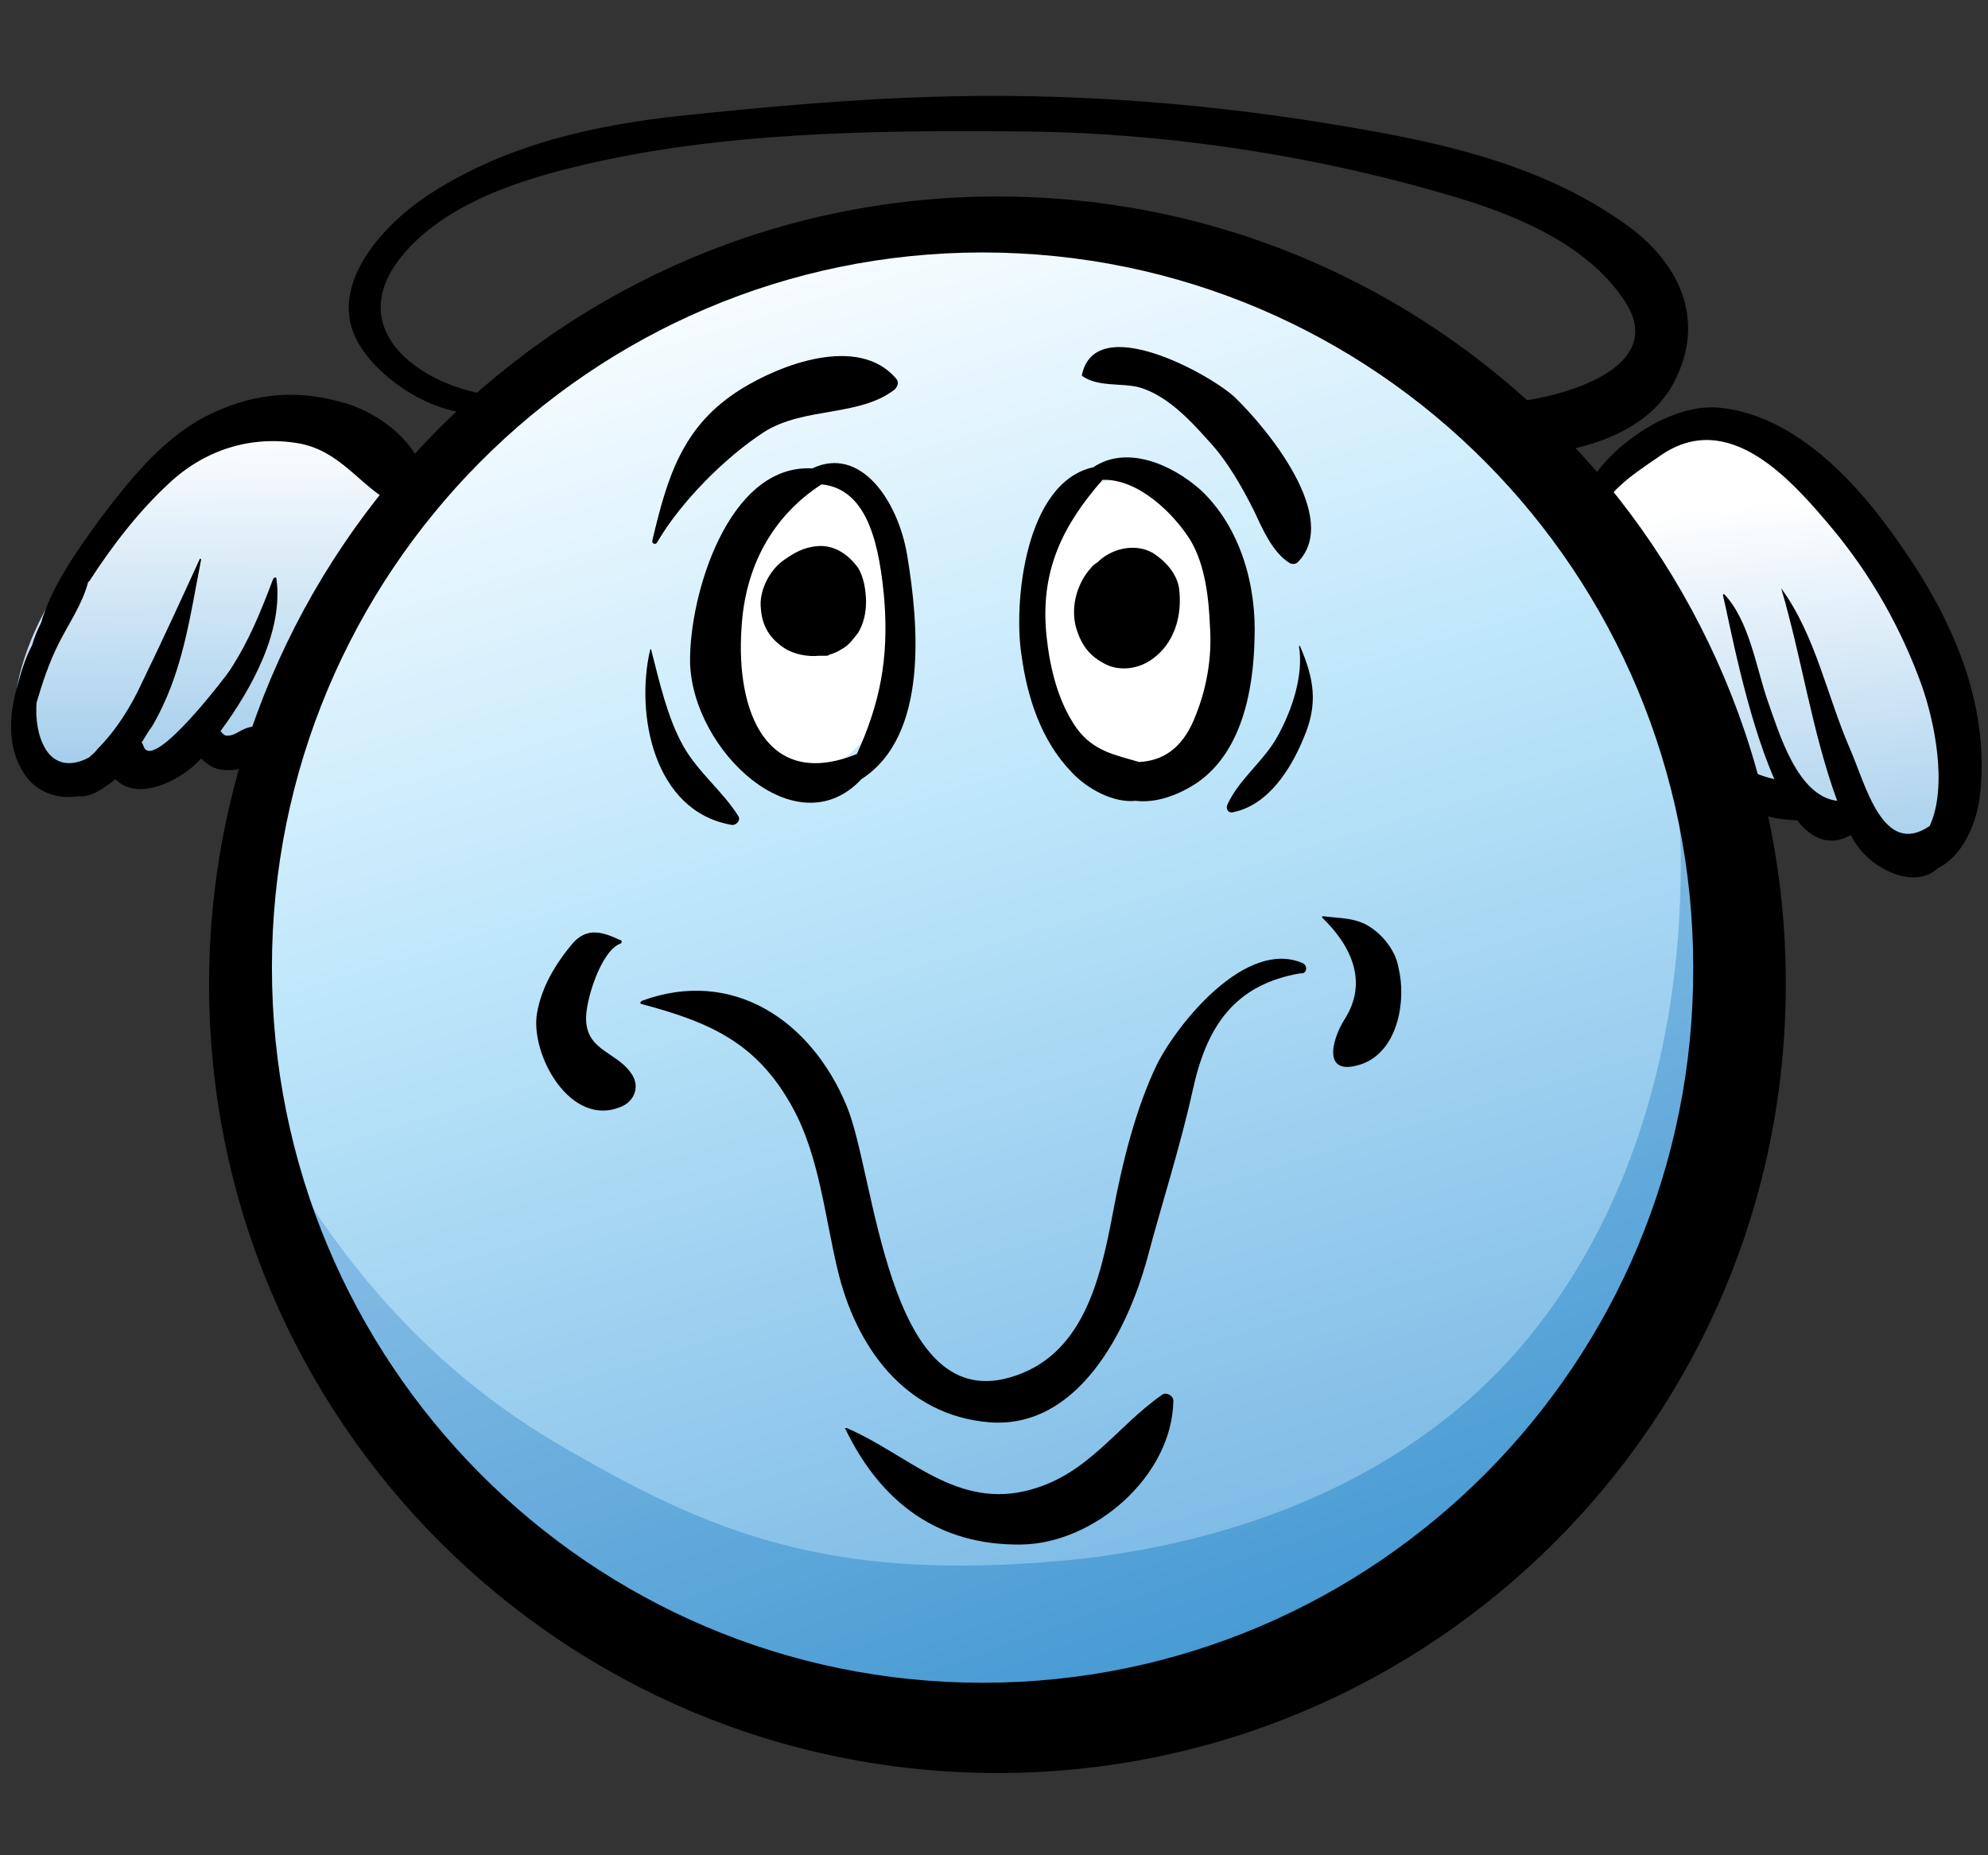 <?xml version="1.0" encoding="utf-8"?>
<!-- Generator: Adobe Illustrator 18.0.0, SVG Export Plug-In . SVG Version: 6.00 Build 0)  -->
<!DOCTYPE svg PUBLIC "-//W3C//DTD SVG 1.1//EN" "http://www.w3.org/Graphics/SVG/1.1/DTD/svg11.dtd">
<svg version="1.1" xmlns="http://www.w3.org/2000/svg" xmlns:xlink="http://www.w3.org/1999/xlink" x="0px" y="0px"
	 viewBox="0 0 174 162.4" enable-background="new 0 0 174 162.4" xml:space="preserve">
<rect x="0" y="0" width="174" height="162.4" fill="#333333" stroke="none"/>
<g id="Colors">
	
		<linearGradient id="SVGID_1_" gradientUnits="userSpaceOnUse" x1="143.876" y1="51.278" x2="79.627" y2="-71.418" gradientTransform="matrix(0.983 0.184 -0.184 0.983 -25.074 72.536)">
		<stop  offset="0" style="stop-color:#72B3E2"/>
		<stop  offset="0.601" style="stop-color:#BFE7FB"/>
		<stop  offset="1" style="stop-color:#FFFFFF"/>
	</linearGradient>
	<circle fill="url(#SVGID_1_)" cx="87.3" cy="85.5" r="66.9"/>
	
		<linearGradient id="SVGID_2_" gradientUnits="userSpaceOnUse" x1="158.552" y1="66.766" x2="98.769" y2="-35.255" gradientTransform="matrix(0.983 0.184 -0.184 0.983 -25.074 72.536)">
		<stop  offset="0" style="stop-color:#2E8DCC"/>
		<stop  offset="1" style="stop-color:#A4CDEE"/>
	</linearGradient>
	<path fill="url(#SVGID_2_)" d="M139.7,45.3c4.7,9.3,7.2,18.9,7.4,29.4c0.2,15-3.7,30.7-13.4,42.5c-9.9,12-25,17.9-40.5,19.4
		c-20.7,1.9-31-2.4-44.2-10.1c-10.1-5.9-17.7-14.1-23.6-23.9c-0.6-1-1.2-2-1.7-3c2.7,7.4,5.3,14.9,9.3,21.8
		c3.8,6.7,8.8,12.6,15,17.3c6.4,4.8,13.8,8.1,21.6,10.2c7.8,2.1,16.1,2.9,24.1,2.5c7.6-0.4,15.2-2.1,22.2-5.2
		c6.8-3.1,12.9-7.5,18.1-12.7c5.4-5.5,9.9-11.9,13.4-18.7c3.5-6.7,6-13.9,7.3-21.3c1.1-6.7,1.1-13.5-0.4-20.1
		c-1.4-6.2-3.9-12-6.8-17.6c-0.7-1.3-1.4-2.7-2.1-4L139.7,45.3z"/>
	<linearGradient id="SVGID_3_" gradientUnits="userSpaceOnUse" x1="18.885" y1="83.121" x2="18.151" y2="-5.41">
		<stop  offset="0" style="stop-color:#72B3E2"/>
		<stop  offset="0.516" style="stop-color:#FFFFFF"/>
	</linearGradient>
	<path fill="url(#SVGID_3_)" d="M36.1,44.2C26.5,24.9-0.3,49.4,1.3,64.1c0.7,6.6,6.5,5.9,9.1,0.9c1.4,3.7,5.5,1.7,7.6-0.1
		c5.6,8,13.1-12.4,15.4-15.2c-0.2,0.2-0.4,0.5-0.6,0.8L36.1,44.2z"/>
	<linearGradient id="SVGID_4_" gradientUnits="userSpaceOnUse" x1="159.601" y1="95.144" x2="148.948" y2="-4.041">
		<stop  offset="0" style="stop-color:#72B3E2"/>
		<stop  offset="0.516" style="stop-color:#FFFFFF"/>
	</linearGradient>
	<path fill="url(#SVGID_4_)" d="M138.9,44.2c11.3-21.3,33.2,11,32.8,24c-0.2,6.5-5.8,8.8-9.4,2.9c-2.4,2.1-5.7-0.2-6.9-2.6
		c-8.3,5.4-8.5-16.3-14.7-17.8L138.9,44.2z"/>
	<path fill="#FFFFFF" d="M75.4,42.4C65,38.8,60.9,51.2,61.8,59.6c1.1,10.1,12.7,11.2,15.6,1.5c1.4-4.8,1.3-10.3,0.2-15.1L75.4,42.4z
		"/>
	<path fill="#FFFFFF" d="M100.4,41.6c-10.8,0-11.6,11.9-8.4,20.1c1.5,4,4.4,7.4,9.1,6.6c5.4-0.9,6.2-6.1,6.4-10.7
		c0.2-5.4,0-10.2-4.4-13.8L100.4,41.6z"/>
</g>
<g id="Lineart">
	<g>
		<path fill-rule="evenodd" clip-rule="evenodd" d="M87.3-138.1c-38.1,0-69,30.9-69,69s30.9,69,69,69c38.1,0,69-30.9,69-69
			C156.4-107.2,125.5-138.1,87.3-138.1z M86-7.9c-34.4,0-62.2-28-62.2-62.6c0-34.6,27.9-62.6,62.2-62.6c34.4,0,62.2,28,62.2,62.6
			C148.3-35.9,120.4-7.9,86-7.9z"/>
	</g>
	<g>
		<path fill-rule="evenodd" clip-rule="evenodd" d="M242.6-138.1c-38.1,0-69,30.9-69,69s30.9,69,69,69c38.1,0,69-30.9,69-69
			C311.6-107.2,280.7-138.1,242.6-138.1z M241.3-7.9c-34.4,0-62.2-28-62.2-62.6c0-34.6,27.9-62.6,62.2-62.6
			c34.4,0,62.2,28,62.2,62.6C303.5-35.9,275.6-7.9,241.3-7.9z"/>
	</g>
	<g>
		<path fill-rule="evenodd" clip-rule="evenodd" d="M-67.9-138.1c-38.1,0-69,30.9-69,69s30.9,69,69,69c38.1,0,69-30.9,69-69
			C1.1-107.2-29.8-138.1-67.9-138.1z M-69.2-7.9c-34.4,0-62.2-28-62.2-62.6c0-34.6,27.9-62.6,62.2-62.6c34.4,0,62.2,28,62.2,62.6
			C-7-35.9-34.8-7.9-69.2-7.9z"/>
	</g>
	<g>
		<path fill-rule="evenodd" clip-rule="evenodd" d="M87.3,17.2c-38.1,0-69,30.9-69,69c0,38.1,30.9,69,69,69c38.1,0,69-30.9,69-69
			C156.4,48.1,125.5,17.2,87.3,17.2z M86,147.3c-34.4,0-62.2-28-62.2-62.6c0-34.6,27.9-62.6,62.2-62.6c34.4,0,62.2,28,62.2,62.6
			C148.3,119.3,120.4,147.3,86,147.3z"/>
		<g>
			<path d="M146.5,33.5c2.9-5.5,0.5-10.6-4.4-14c-6.8-4.8-14.9-6.8-23-8.2C109,9.5,98.7,8.5,88.5,8.4C79,8.3,69.4,9.1,59.9,10.1
				c-7.7,0.8-15.4,2.5-22,6.7c-3.7,2.3-9,7.5-6.9,12.5c1.9,4.4,9.6,8.9,14.1,6c0.3-0.2,0.2-0.6-0.2-0.6c-6.6,0.1-15.4-5.2-9.8-12.2
				c3.8-4.7,10.5-6.8,16.1-8.1c11.9-2.8,25.1-3,37.2-2.9c13.2,0,27.1,2.1,39.8,6c5.1,1.6,10.8,4.1,13.9,8.7
				c4.6,6.6-7.5,9.2-11.6,9.1c-2.5-0.1-3.1,4.1-0.6,4.4C135.4,40.3,143.6,39,146.5,33.5z"/>
			<path d="M114,84.3c-4.9-2.1-10.8,5.1-12.7,8.8c-1.9,3.9-3.1,8.8-3.9,13.1c-1.1,5.8-2.6,12.6-9.1,14.4
				c-10.7,3-11.7-17.9-14.2-23.8c-3.1-7.5-10-12.1-17.9-9.2c-0.2,0.1-0.2,0.3,0,0.3c6,1.6,10.1,3.4,13.2,9.1
				c2.3,4.2,2.8,9.5,3.9,14.1c1.6,6.8,5.9,12.8,13.3,13.4c7.8,0.6,12.1-8.1,13.8-14.3c1.3-4.9,2.9-9.8,4-14.8
				c1.2-5.5,3.6-9.2,9.4-10.2C114.4,85.3,114.5,84.5,114,84.3z"/>
			<path d="M120,81.2c-1.3-0.9-2.7-0.8-4.2-1c-0.1,0-0.1,0.1-0.1,0.1c2.5,2.4,4.1,5.6,2,8.9c-1.2,1.9-2,5.2,1.6,3.9
				c3.1-1.2,3.8-5.6,3.1-8.4C122.2,83.4,121.2,82,120,81.2z"/>
			<path d="M51.3,89.3c-0.1-1.6,1.3-6.1,3-6.7c0.1,0,0.2-0.3,0-0.3c-1.5-0.7-2.9-1.2-4.2,0.3c-1.5,1.8-2.7,3.8-3.1,6.1
				c-0.6,3.6,2.9,10,7.3,8.2c1.1-0.4,1.7-1.6,1.1-2.7C54.2,92.1,51.4,92.1,51.3,89.3z"/>
			<path d="M64.8,34.1c-5.1,3.2-6.4,7.7-7.7,13.2c-0.1,0.3,0.3,0.4,0.4,0.2c2.1-3.6,6-7.5,9.4-9.7c3.5-2.2,8.3-1.3,11.4-3.7
				c0.3-0.3,0.4-0.7,0.1-1C75.1,29.3,68.3,31.9,64.8,34.1z"/>
			<path d="M105.7,38.5c1.7,1.8,3,4.1,4.1,6.3c0.7,1.5,1.6,3.6,3.1,4.5c0.2,0.1,0.5,0.1,0.7-0.1c3.8-3.9-2.8-11.8-5.5-14.4
				c-2.1-2-12.2-7.6-13.4-2c0,0,0,0.1,0,0.1c1.4,1,3.4,0.6,5,1C102.1,34.6,104.1,36.7,105.7,38.5z"/>
			<path d="M71.1,41c-7.4-0.4-10.8,11.2-10.7,17c0.2,7.7,9.3,16.3,15,10.2c5.9-3.8,5-13.6,4-19.6C78.6,43.8,75.3,39,71.1,41z M75,66
				c-7.9,3.2-10.6-3.7-10.1-11c0.3-5.4,2.7-9.8,7-12.6c4.2,0.4,5.1,5.7,5.5,10.1C77.8,57.7,77,61.6,75,66z"/>
			<path d="M89.4,57.3c0.5,3.7,1.7,7.5,4.4,10.3c1.4,1.5,3.7,2.7,5.6,2.5c1.7,0.2,3.6-0.4,5.4-1.6c3.9-2.7,4.9-8.1,5-12.5
				c0.2-4.7-1.2-9.8-4.7-13.1c-2.7-2.4-6.6-3.9-9.4-2C89.7,42.2,88.7,52.8,89.4,57.3z M104.2,47.3c1.3,2.2,1.6,5.1,1.7,7.5
				c0.2,2.8-0.3,5.6-1.4,8.2c-1.1,2.6-2.8,3.6-4.8,3.7c-2-0.6-4-0.9-5.5-3c-1.6-2.3-2.3-5.2-2.6-8C91,50,93,46,96.5,42
				C99.6,41.9,102.7,44.9,104.2,47.3z"/>
			<path d="M96.3,49c0,0-0.1,0.1-0.1,0.1c-0.2,0.2-0.5,0.3-0.7,0.6c-1.3,1.4-1.9,3.7-1.2,5.6c0.4,1.2,1.1,2.1,2.2,2.7
				c1.3,0.8,3,0.6,4.2-0.2c2.1-1.4,2.8-3.9,2.5-6.3c-0.2-1.3-1.2-2.4-2.3-3.1C99.5,47.6,97.6,47.9,96.3,49z"/>
			<path d="M71.6,47.8c-1.3,0.1-2.1,0.6-3.1,1.3c-1.2,0.9-2.1,2.7-1.9,4.2c0.1,1.5,0.8,2.6,2,3.4c0.9,0.6,2.1,0.8,3.1,0.7
				c0.1,0,0.2,0,0.3,0c0.1,0,0.1,0,0.2,0c0,0,0.1,0,0.1,0c0.1,0,0.2,0,0.3-0.1c0.4-0.1,0.8-0.3,1.1-0.5c0.6-0.3,1-0.9,1.4-1.4
				c0.5-0.8,0.7-1.8,0.7-2.7c0-1-0.2-2.2-0.7-3C74.3,48.6,73.1,47.7,71.6,47.8z"/>
			<path d="M101.7,122.1c-4,2.8-6.4,6.9-11.5,8.3c-6.5,1.8-10.7-3.1-16.1-5.4c-0.1,0-0.2,0-0.1,0.1c3.1,6.4,8.1,10.2,15.4,10.1
				c6.4-0.1,13.2-6,13.3-12.6C102.7,122.2,102.1,121.8,101.7,122.1z"/>
			<path d="M56.9,56.9c-1.3,5.6,0.3,14.1,7.1,15.3c0.4,0.1,0.9-0.4,0.6-0.8c-1.4-2.2-3.5-3.8-4.8-6.1c-1.4-2.5-2.1-5.7-2.8-8.4
				C57,56.8,56.9,56.8,56.9,56.9z"/>
			<path d="M113.7,56.6c0.4,2.5-0.6,5.5-1.8,7.7c-1.2,2.3-3.5,3.9-4.5,6.2c-0.1,0.3,0.1,0.7,0.5,0.6c3.1-0.6,5.1-3.8,6.2-6.5
				c1.3-3,0.9-5.2-0.3-8C113.8,56.5,113.7,56.5,113.7,56.6z"/>
			<path d="M29.9,35.2c-4.3-1.2-8.1-0.7-12,1.3c-3.8,2-6.7,5.7-9.2,9c-1.8,2.5-4.2,5.8-5.1,9c-0.3,0.6-0.6,1.3-0.8,2
				c-0.6,1.1-1,2.5-1.3,3.6c-0.7,2.5-0.9,5.3,0.6,7.6c1,1.6,2.9,2.3,4.7,2c0.8,0.1,1.7-0.3,2.5-0.9c0.3-0.2,0.6-0.4,0.8-0.6
				c1.9,2,5.7,0.2,7.5-1.8c0.6,0.6,1.3,1,2.1,1c0.9,0.1,1.8-0.2,2.6-0.6c1-0.4,1.3-1.1,1.7-2.1c0.3-0.7-0.5-1.4-1.2-1.2
				c-0.6,0.1-1,0.1-1.6,0.4c-0.4,0.2-0.8,0.5-1.3,0.5c-0.3,0-0.4-0.2-0.6-0.4c2.8-3.8,5.5-8.8,4.9-13.3c0-0.2-0.2-0.2-0.3,0
				c-1.1,2.9-2.1,5.4-3.8,8c-0.1,0.2-6.6,8.8-7.5,6.7c-0.1-0.2-0.1-0.3-0.2-0.4c0.3-0.5,0.6-1,0.9-1.4c2.7-4.6,3.3-9.5,4.3-14.6
				c0-0.1-0.1-0.1-0.1-0.1c-1.6,3.5-3.3,7.2-5,10.7c-1,2.2-2.3,4.3-4,6c-0.2,0.3-0.5,0.5-0.7,0.7C6.3,67.1,4.9,67,4,65.6
				c-0.7-1.2-0.9-2.6-0.8-4.1c0.5-1.7,1.1-3.5,1.9-5.1C6,54.6,7.2,52.9,7.7,51c0,0,0-0.1,0.1-0.1c2-3.1,4.3-6.1,7-8.6
				c3.1-2.9,7.1-4.2,11.3-3.5c4,0.7,5.6,4.2,9,5.6c1,0.4,2.2-0.6,2.2-1.6C37.2,39.1,33.3,36.1,29.9,35.2z"/>
			<path d="M166.2,47.5c-3.6-5.2-9-11.1-15.6-11.8c-4.2-0.5-9.6,3.2-11.6,6.8c-0.2,0.4-0.2,1,0.2,1.3c0.2,0.2,0.4,0.3,0.6,0.4
				c0.5,0.3,1-0.1,1-0.6c0.1-0.1,0.3-0.4,0.7-0.8c1.1-1.1,2.5-2,3.8-2.9c6-4.2,11.5,2.1,15.1,6.4c3.4,4.1,6,8.7,7.8,13.7
				c1.1,3.1,2.3,8.8,0.7,12.3c-4.1,2.8-5.6-3.6-7-6.8c-2-4.6-3-9.9-6-14c0,0,0,0,0,0c1.8,6.1,2.7,12.6,4.9,18.6
				c-3.5-0.4-5.1-6-6.1-8.8c-1-2.9-1.6-7-3.8-9.3c0,0-0.1,0-0.1,0.1c0.5,2,2,10.4,4.5,16.1c-0.5-0.1-1.1-0.3-1.6-0.5
				c-0.5-0.3-0.9-0.6-1.4-1c-0.2-0.2-0.4-0.3-0.6-0.4c-0.5-0.3-0.2,0.2-0.6-0.7c0-0.1-0.1-0.1-0.2,0c-0.1,0.7-0.5,1.3-0.3,2
				c0.2,0.9,0.6,1.6,1.3,2.3c1.4,1.4,3.3,1.8,5.2,1.9c0.1,0,0.1,0,0.2,0c1.3,1.7,2.9,2.3,4.7,1.3c1.5,3.1,5.7,4.8,7.6,2.9
				c2.1-1,3.4-3.8,3.7-6.4C174.2,61.5,170.8,54,166.2,47.5z M140.8,43.7C140.8,43.8,140.7,43.8,140.8,43.7L140.8,43.7z"/>
		</g>
	</g>
</g>
</svg>
